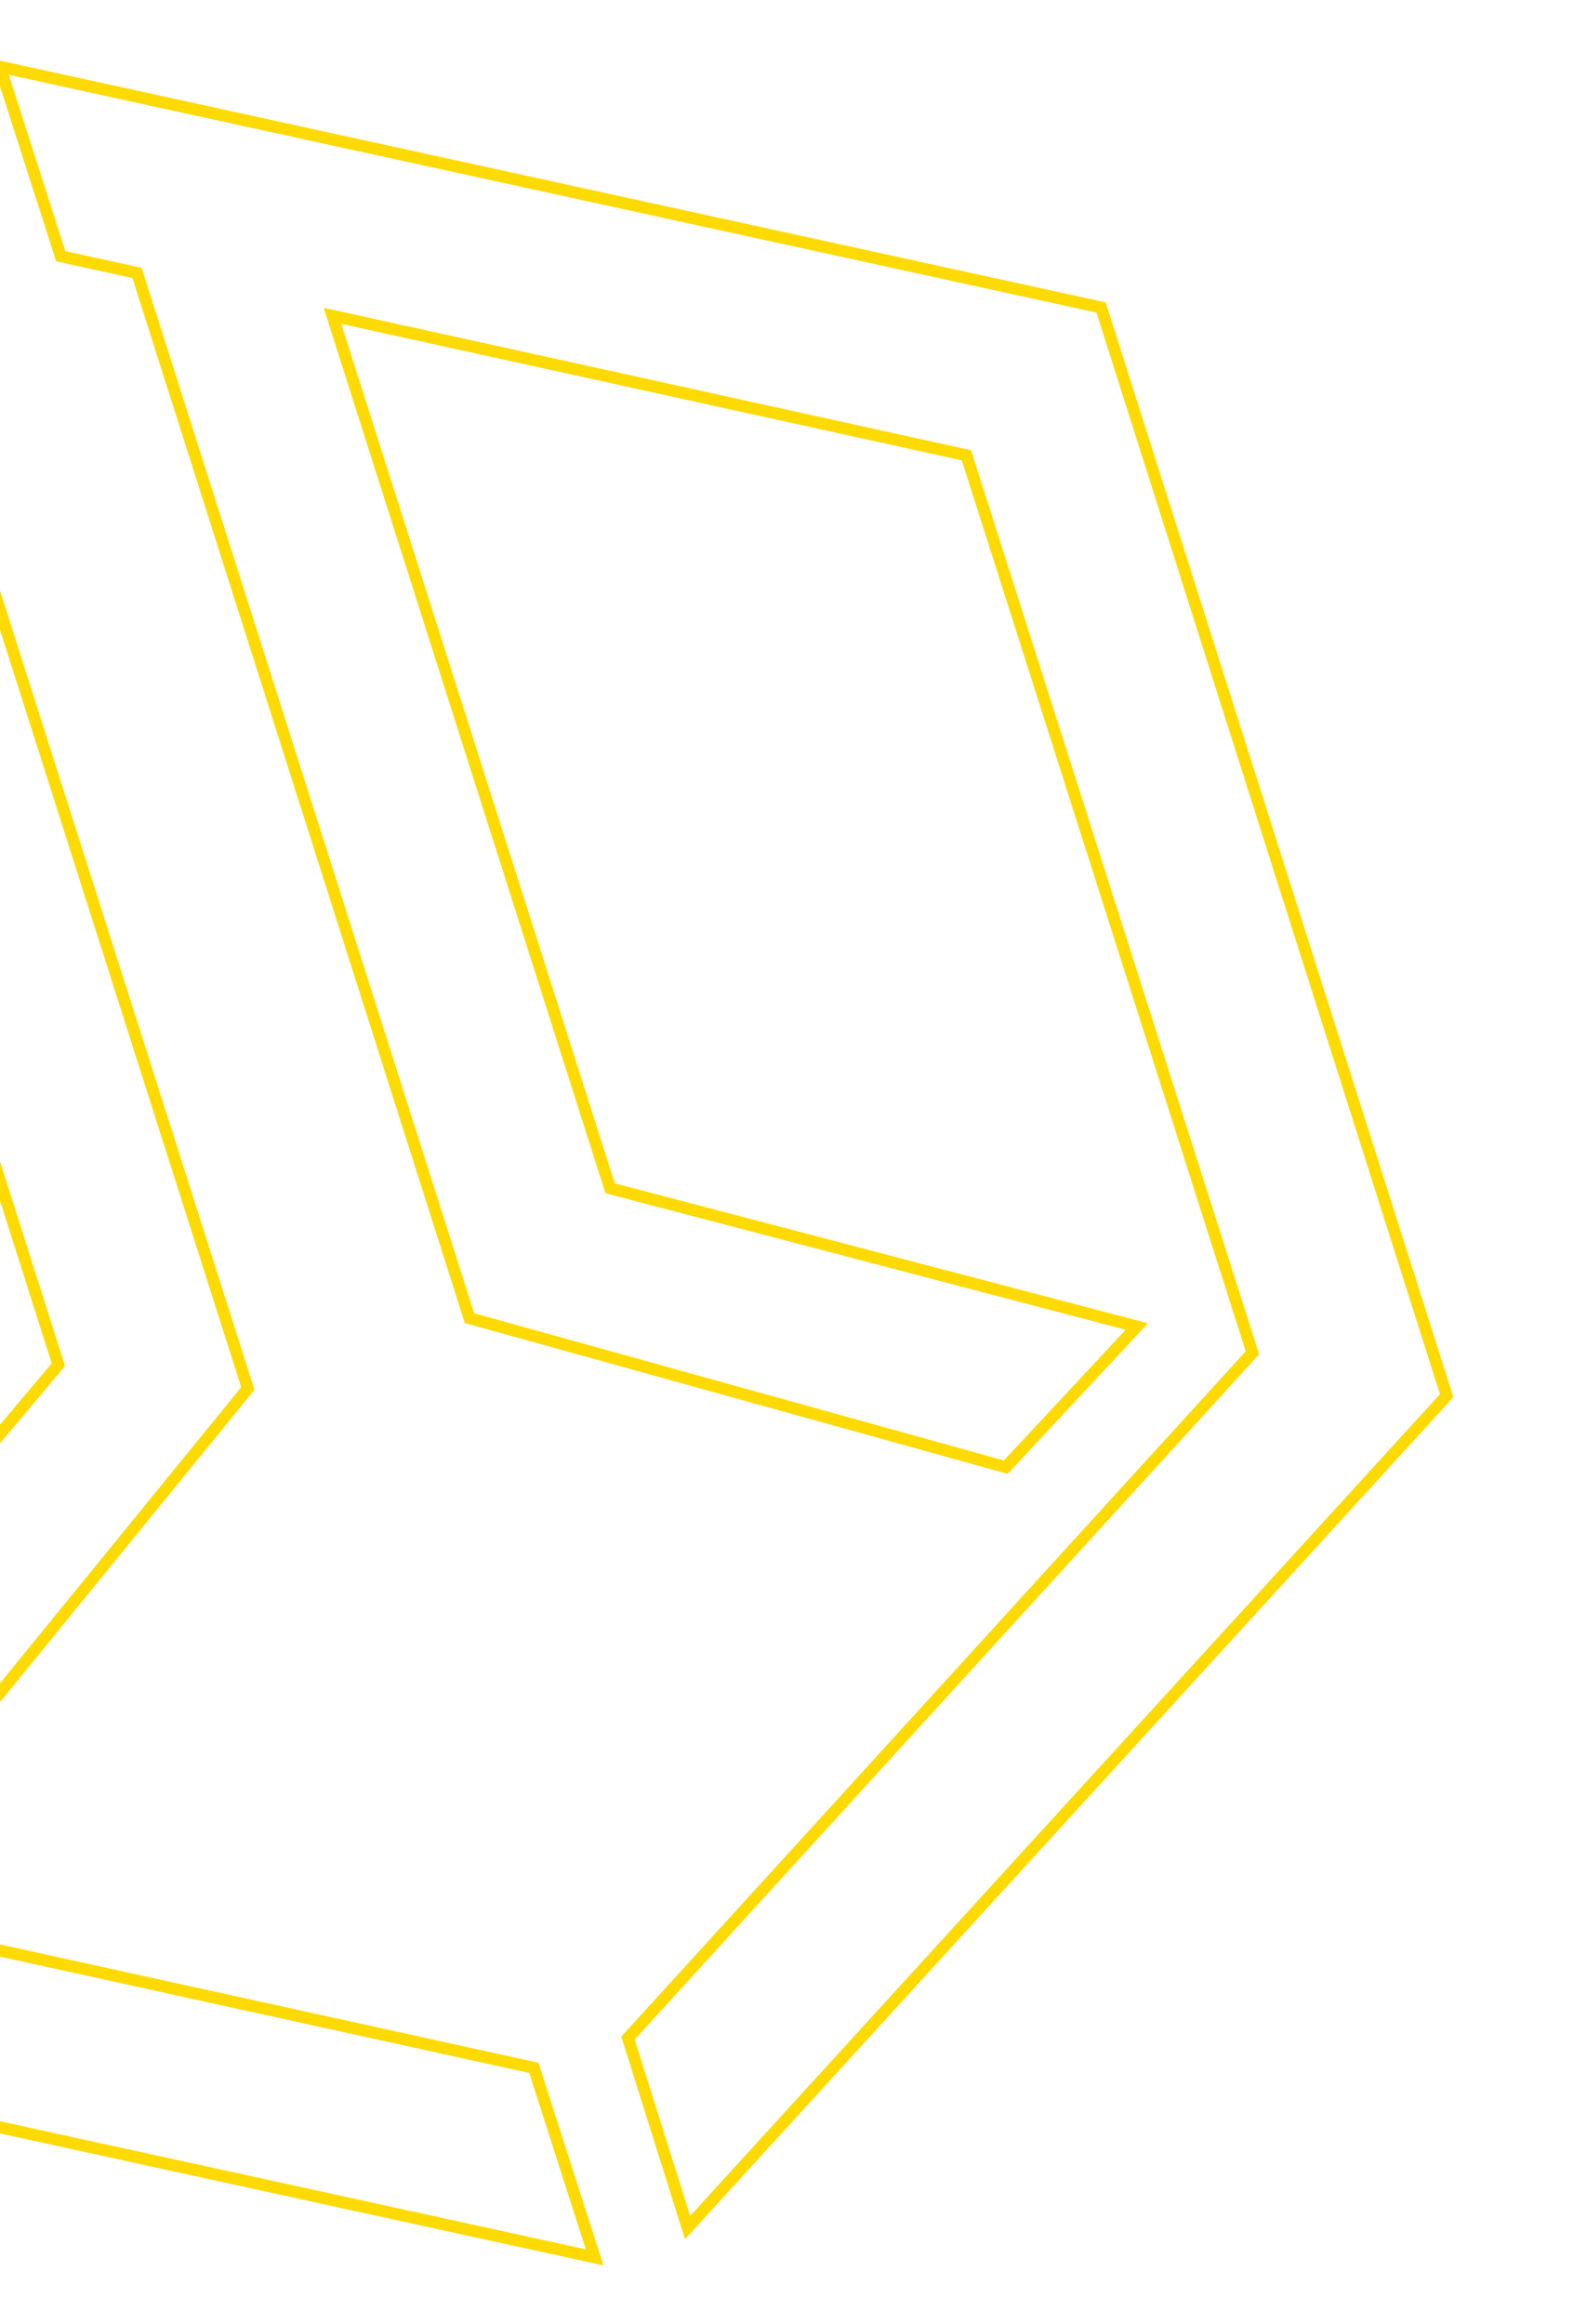 <?xml version="1.0" encoding="utf-8"?>
<!-- Generator: Adobe Illustrator 23.1.0, SVG Export Plug-In . SVG Version: 6.00 Build 0)  -->
<svg version="1.1" id="katman_1" xmlns="http://www.w3.org/2000/svg" xmlns:xlink="http://www.w3.org/1999/xlink" x="0px" y="0px"
	 viewBox="0 0 132 195" style="enable-background:new 0 0 132 195;" xml:space="preserve">
<style type="text/css">
	.st0{display:none;opacity:0.4;fill:none;stroke:#FEDA03;enable-background:new    ;}
	.st1{fill:none;stroke:#FEDA03;}
</style>
<path class="st0" d="M49.5,51.6l46.8-27.5L77.4,74.9l-0.2,0.5l0.5,0.1l52.5,13.7l-49.4,22.6l-0.5,0.2l0.3,0.5l27.5,46.8l-50.9-18.9
	l-0.5-0.2l-0.1,0.5L43,193.3l-22.6-49.4l-0.2-0.5l-0.5,0.3l-46.8,27.5l18.9-50.9l0.2-0.5l-0.5-0.1L-61,106l49.4-22.6l0.5-0.2
	l-0.3-0.5l-27.5-46.8l50.9,18.9l0.5,0.2l0.1-0.5L26.3,2l22.6,49.4l0.2,0.5L49.5,51.6z"/>
<polygon class="st1" points="44.8,173.5 -31.2,156.8 -55.1,81.5 -18.4,41.2 4.9,114.5 -24.5,149.4 -8.7,152.7 20.8,116.5 -7.1,28.9 
	-2.7,24 -7.8,8.1 -71.5,77.9 -42.5,169.2 49.9,189.4 "/>
<polygon class="st1" points="5.1,21.5 11.5,22.9 39.4,110.6 84.4,123.1 95.4,111.3 51.2,99.7 27.9,26.5 81.1,38.2 105.1,113.5 
	52.7,171 57.7,186.9 121.4,117.1 92.4,25.8 0,5.6 "/>
</svg>
